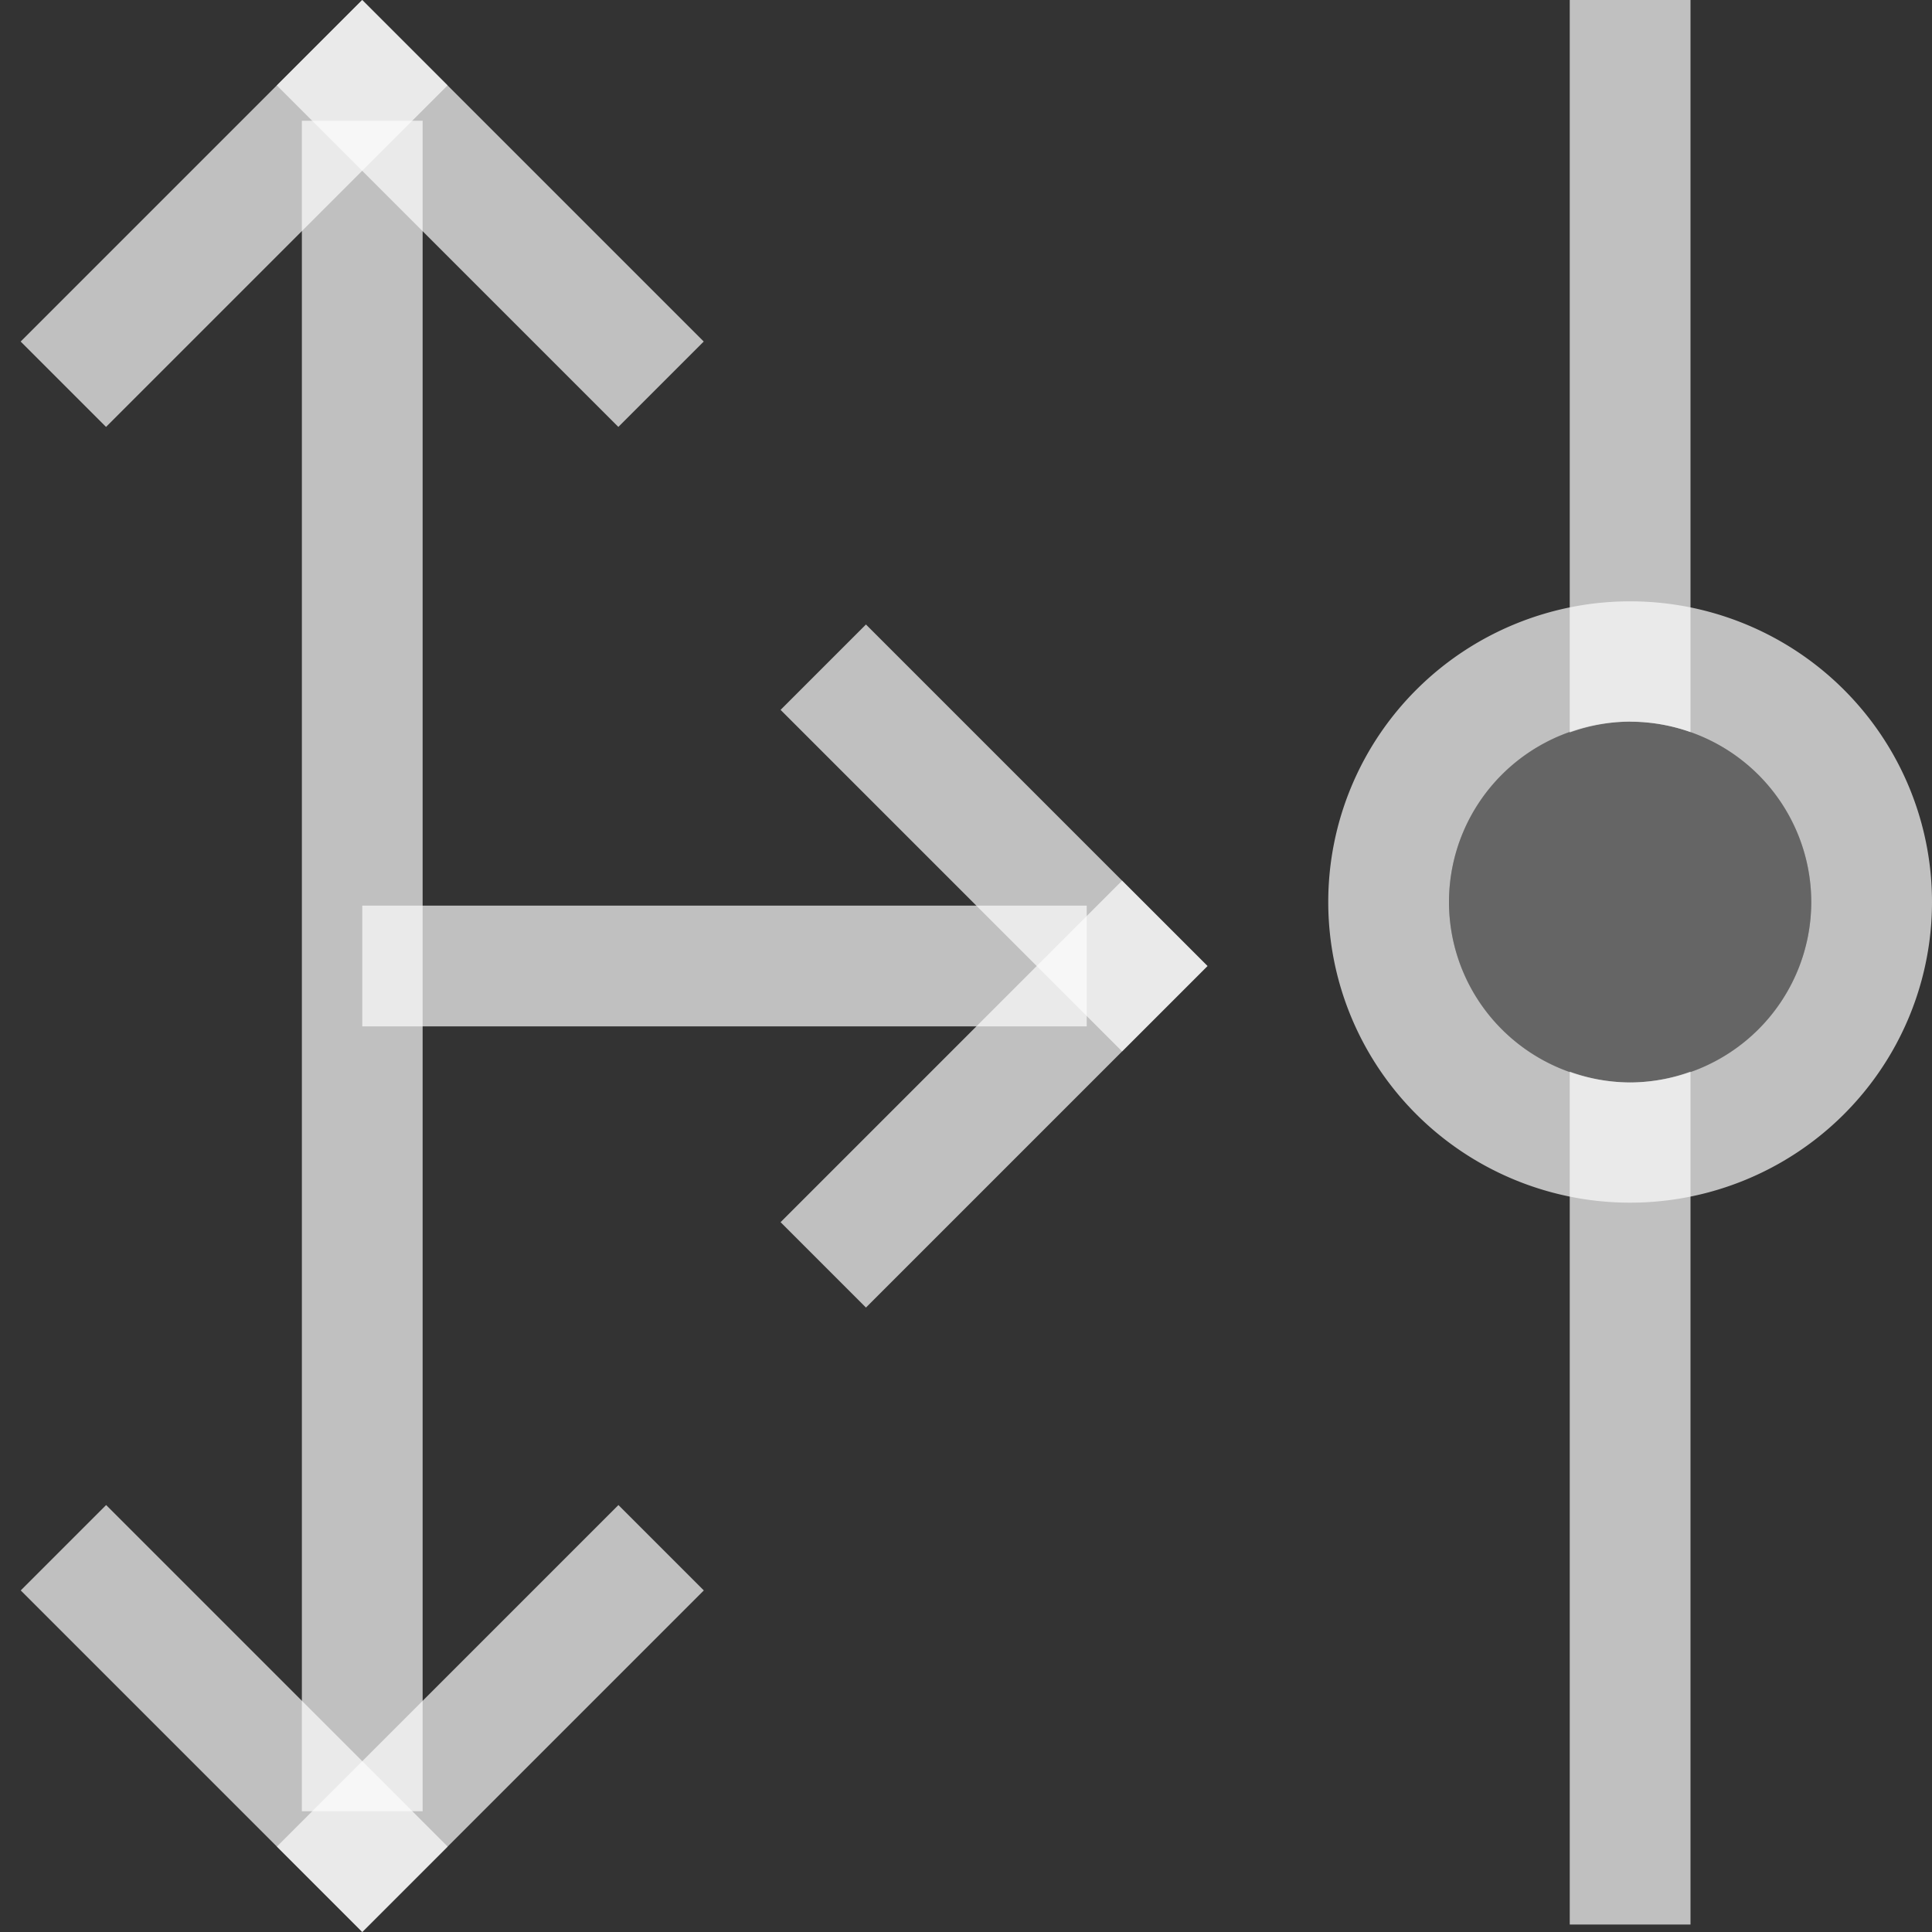 <svg xmlns="http://www.w3.org/2000/svg" width="16" height="16">
    <rect width="100%" height="100%" fill="#333333" stroke="none"/>
    <path d="M13 0v6.066a1.5 1.494 0 0 1 .5-.09 1.5 1.494 0 0 1 .5.087V0h-1zm0 8.875v7.063h1V8.875a1.5 1.494 0 0 1-.5.09 1.5 1.494 0 0 1-.5-.09z" style="stroke-width:.998;fill:#fdfdfd;fill-opacity:.7"/>
    <path d="M13.5 4.98A2.5 2.49 0 0 0 11 7.47a2.5 2.49 0 0 0 2.5 2.49A2.5 2.49 0 0 0 16 7.47a2.5 2.49 0 0 0-2.5-2.49zm0 .997A1.5 1.494 0 0 1 15 7.47a1.5 1.494 0 0 1-1.5 1.494A1.5 1.494 0 0 1 12 7.47a1.5 1.494 0 0 1 1.5-1.494z" style="stroke-width:.998;fill:#fdfdfd;fill-opacity:.7"/>
    <path d="M2.121-2.121h4v1h-4z" style="opacity:1;fill:#fdfdfd;fill-opacity:.7;fill-rule:evenodd;stroke-linecap:round;stroke-linejoin:round;stop-color:#000" transform="rotate(45)"/>
    <path d="M-2.121 2.121h4v1h-4z" style="opacity:1;fill:#fdfdfd;fill-opacity:.7;fill-rule:evenodd;stroke-linecap:round;stroke-linejoin:round;stop-color:#000" transform="scale(-1 1) rotate(45)"/>
    <path d="M-1.414-12.728h4v1h-4z" style="opacity:1;fill:#fdfdfd;fill-opacity:.7;fill-rule:evenodd;stroke-linecap:round;stroke-linejoin:round;stop-color:#000" transform="rotate(135)"/>
    <path d="M-12.728-1.414h4v1h-4z" style="opacity:1;fill:#fdfdfd;fill-opacity:.7;fill-rule:evenodd;stroke-linecap:round;stroke-linejoin:round;stop-color:#000" transform="scale(-1 1) rotate(-45)"/>
    <path d="M-9.192-13.435h4v1h-4z" style="opacity:1;fill:#fdfdfd;fill-opacity:.7;fill-rule:evenodd;stroke-linecap:round;stroke-linejoin:round;stop-color:#000" transform="scale(1 -1) rotate(45)"/>
    <path d="M-13.435-9.192h4v1h-4z" style="opacity:1;fill:#fdfdfd;fill-opacity:.7;fill-rule:evenodd;stroke-linecap:round;stroke-linejoin:round;stop-color:#000" transform="rotate(-135)"/>
    <path d="M2.5 1h1v14h-1z" style="opacity:1;fill:#fdfdfd;fill-opacity:.7;fill-rule:evenodd;stroke-linecap:round;stroke-linejoin:round;stop-color:#000"/>
    <path d="M3 7.5h6v1H3z" style="opacity:1;fill:#fdfdfd;fill-opacity:.7;fill-rule:evenodd;stroke-linecap:round;stroke-linejoin:round;stop-color:#000"/>
    <path d="M15 7.47a1.5 1.494 0 0 1-1.5 1.495A1.5 1.494 0 0 1 12 7.47a1.5 1.494 0 0 1 1.5-1.495A1.5 1.494 0 0 1 15 7.471Z" style="stroke-width:.599;opacity:.35;fill:#fdfdfd;fill-opacity:.7"/>
</svg>
